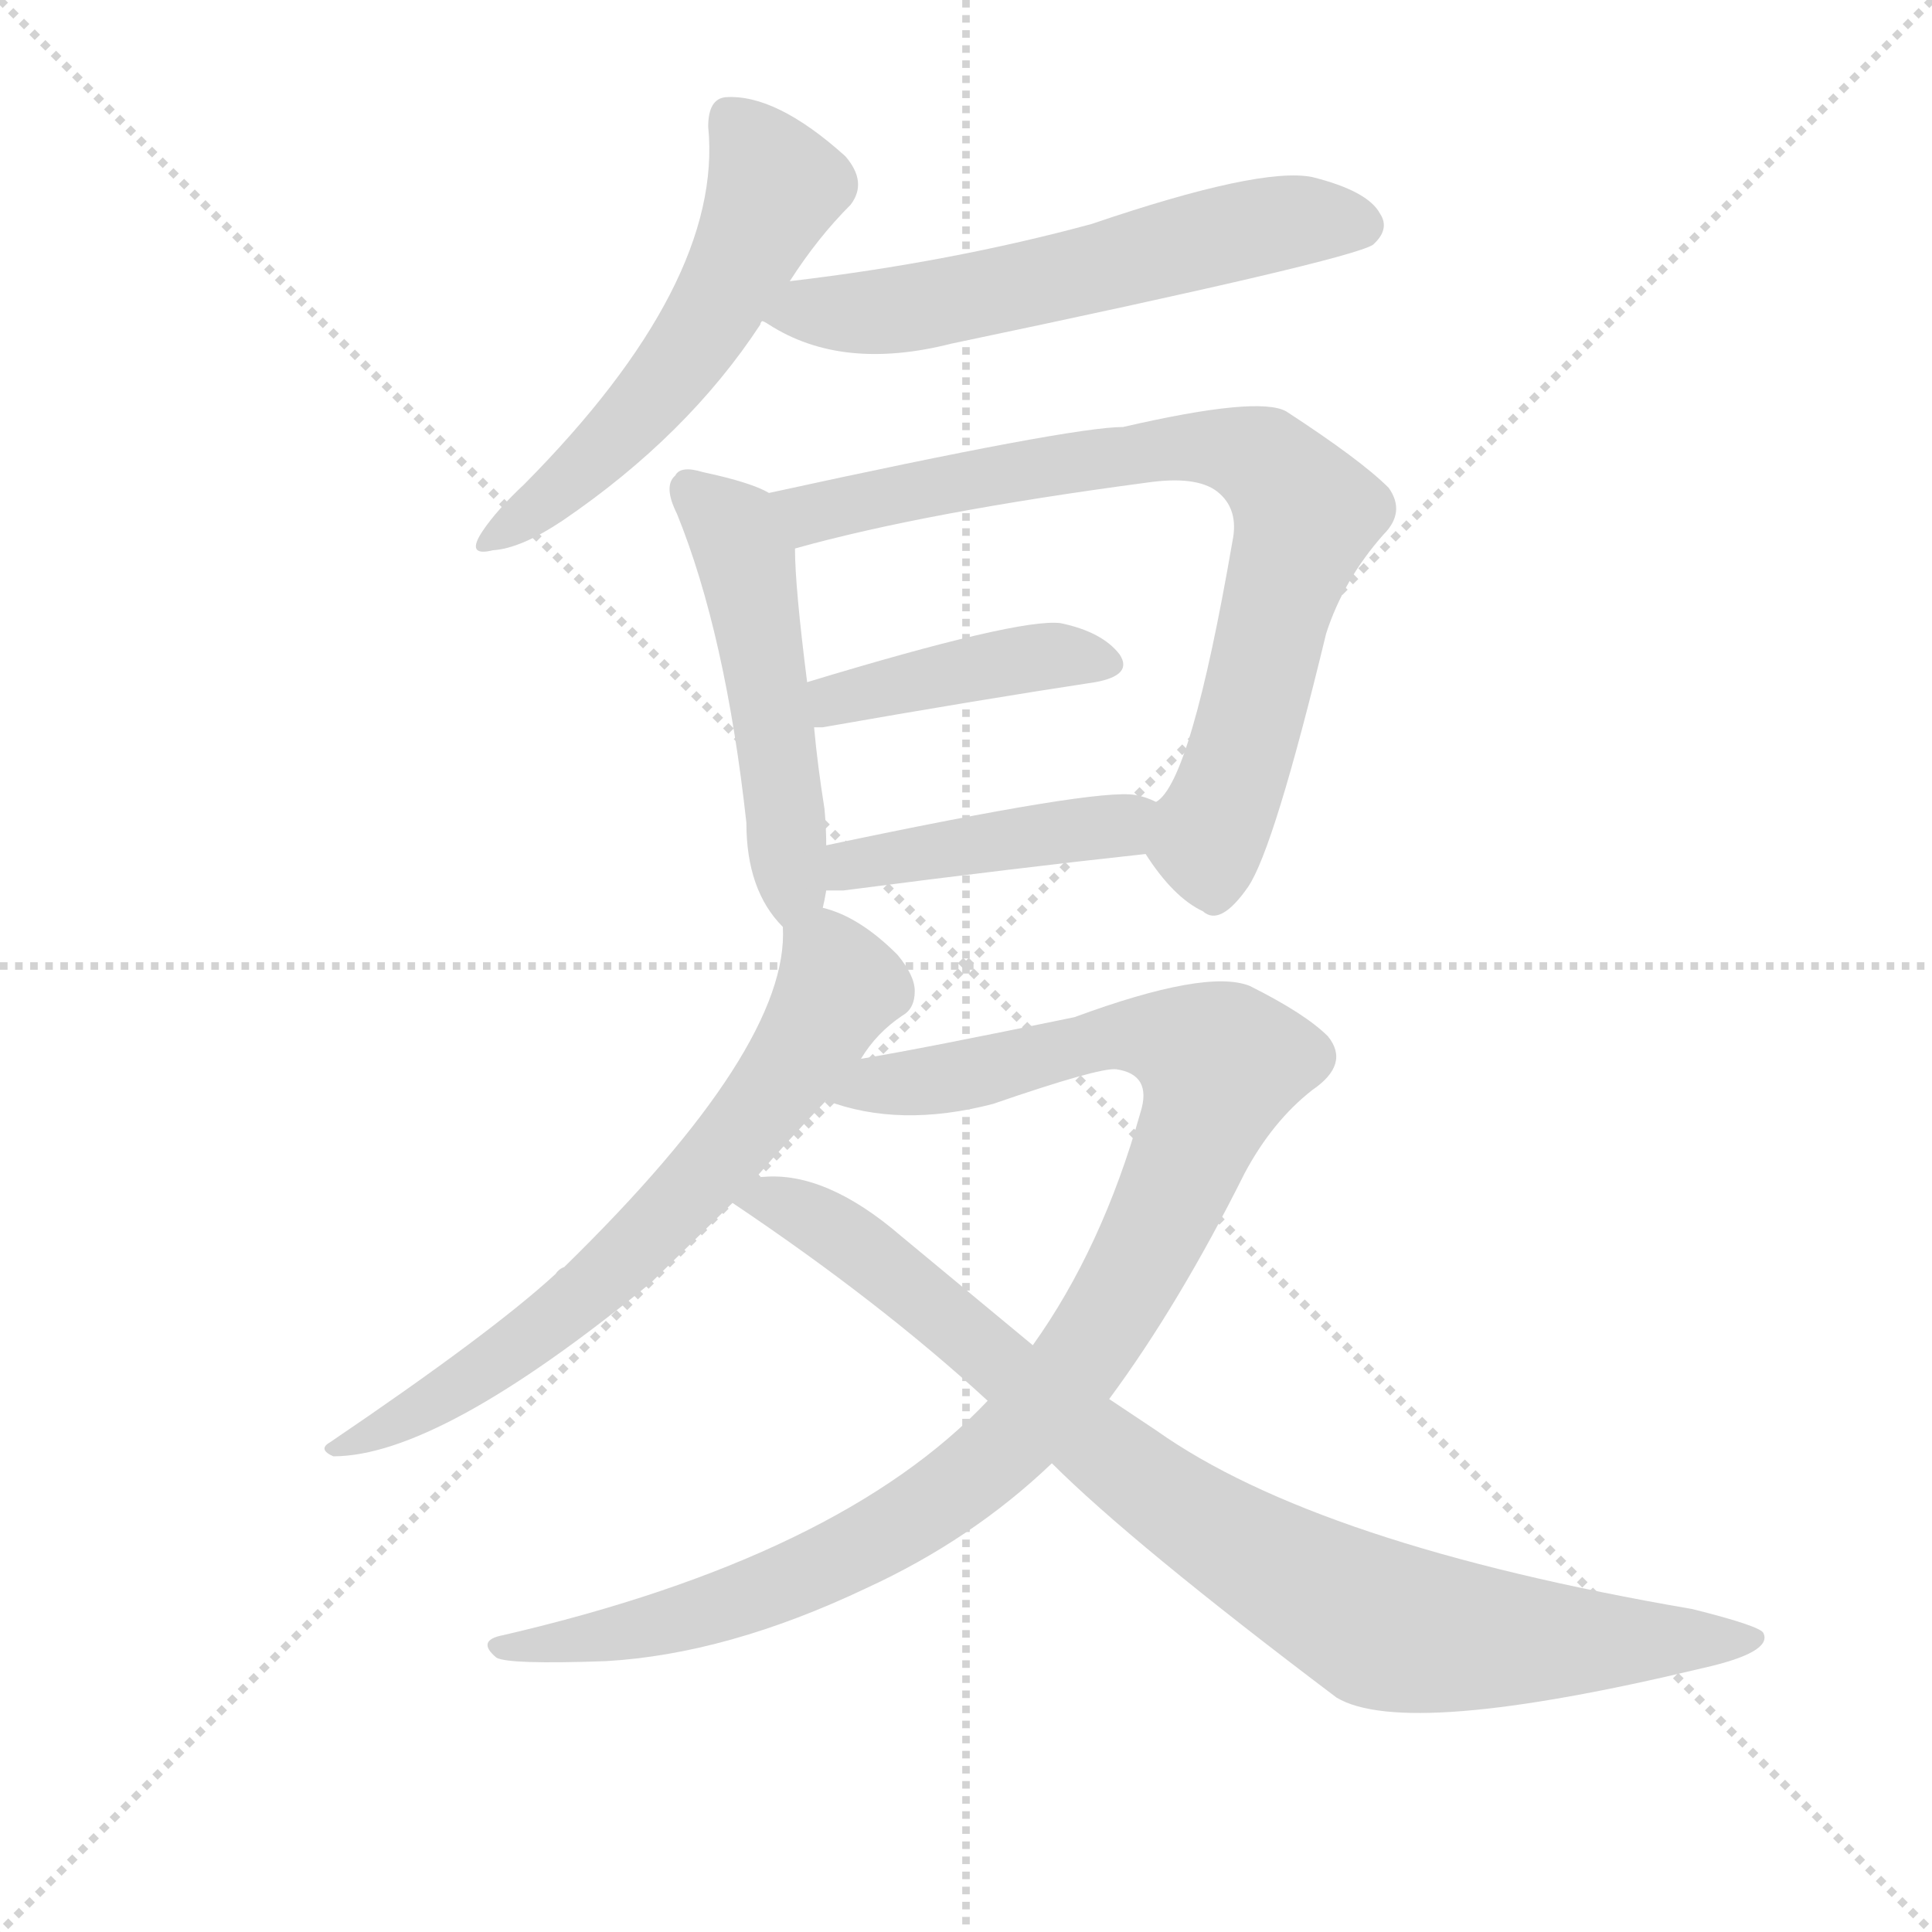 <svg version="1.1" viewBox="0 0 1024 1024" xmlns="http://www.w3.org/2000/svg">
  <g stroke="lightgray" stroke-dasharray="1,1" stroke-width="1" transform="scale(4, 4)">
    <line x1="0" y1="0" x2="256" y2="256"></line>
    <line x1="256" y1="0" x2="0" y2="256"></line>
    <line x1="128" y1="0" x2="128" y2="256"></line>
    <line x1="0" y1="128" x2="256" y2="128"></line>
  </g>
  <g transform="scale(0.92, -0.92) translate(60, -830)">
    <style type="text/css">
      
        @keyframes keyframes0 {
          from {
            stroke: blue;
            stroke-dashoffset: 561;
            stroke-width: 128;
          }
          65% {
            animation-timing-function: step-end;
            stroke: blue;
            stroke-dashoffset: 0;
            stroke-width: 128;
          }
          to {
            stroke: black;
            stroke-width: 1024;
          }
        }
        #make-me-a-hanzi-animation-0 {
          animation: keyframes0 0.707s both;
          animation-delay: 0s;
          animation-timing-function: linear;
        }
      
        @keyframes keyframes1 {
          from {
            stroke: blue;
            stroke-dashoffset: 602;
            stroke-width: 128;
          }
          66% {
            animation-timing-function: step-end;
            stroke: blue;
            stroke-dashoffset: 0;
            stroke-width: 128;
          }
          to {
            stroke: black;
            stroke-width: 1024;
          }
        }
        #make-me-a-hanzi-animation-1 {
          animation: keyframes1 0.74s both;
          animation-delay: 0.707s;
          animation-timing-function: linear;
        }
      
        @keyframes keyframes2 {
          from {
            stroke: blue;
            stroke-dashoffset: 511;
            stroke-width: 128;
          }
          62% {
            animation-timing-function: step-end;
            stroke: blue;
            stroke-dashoffset: 0;
            stroke-width: 128;
          }
          to {
            stroke: black;
            stroke-width: 1024;
          }
        }
        #make-me-a-hanzi-animation-2 {
          animation: keyframes2 0.666s both;
          animation-delay: 1.446s;
          animation-timing-function: linear;
        }
      
        @keyframes keyframes3 {
          from {
            stroke: blue;
            stroke-dashoffset: 795;
            stroke-width: 128;
          }
          72% {
            animation-timing-function: step-end;
            stroke: blue;
            stroke-dashoffset: 0;
            stroke-width: 128;
          }
          to {
            stroke: black;
            stroke-width: 1024;
          }
        }
        #make-me-a-hanzi-animation-3 {
          animation: keyframes3 0.897s both;
          animation-delay: 2.112s;
          animation-timing-function: linear;
        }
      
        @keyframes keyframes4 {
          from {
            stroke: blue;
            stroke-dashoffset: 425;
            stroke-width: 128;
          }
          58% {
            animation-timing-function: step-end;
            stroke: blue;
            stroke-dashoffset: 0;
            stroke-width: 128;
          }
          to {
            stroke: black;
            stroke-width: 1024;
          }
        }
        #make-me-a-hanzi-animation-4 {
          animation: keyframes4 0.596s both;
          animation-delay: 3.009s;
          animation-timing-function: linear;
        }
      
        @keyframes keyframes5 {
          from {
            stroke: blue;
            stroke-dashoffset: 438;
            stroke-width: 128;
          }
          59% {
            animation-timing-function: step-end;
            stroke: blue;
            stroke-dashoffset: 0;
            stroke-width: 128;
          }
          to {
            stroke: black;
            stroke-width: 1024;
          }
        }
        #make-me-a-hanzi-animation-5 {
          animation: keyframes5 0.606s both;
          animation-delay: 3.605s;
          animation-timing-function: linear;
        }
      
        @keyframes keyframes6 {
          from {
            stroke: blue;
            stroke-dashoffset: 692;
            stroke-width: 128;
          }
          69% {
            animation-timing-function: step-end;
            stroke: blue;
            stroke-dashoffset: 0;
            stroke-width: 128;
          }
          to {
            stroke: black;
            stroke-width: 1024;
          }
        }
        #make-me-a-hanzi-animation-6 {
          animation: keyframes6 0.813s both;
          animation-delay: 4.212s;
          animation-timing-function: linear;
        }
      
        @keyframes keyframes7 {
          from {
            stroke: blue;
            stroke-dashoffset: 1054;
            stroke-width: 128;
          }
          77% {
            animation-timing-function: step-end;
            stroke: blue;
            stroke-dashoffset: 0;
            stroke-width: 128;
          }
          to {
            stroke: black;
            stroke-width: 1024;
          }
        }
        #make-me-a-hanzi-animation-7 {
          animation: keyframes7 1.108s both;
          animation-delay: 5.025s;
          animation-timing-function: linear;
        }
      
        @keyframes keyframes8 {
          from {
            stroke: blue;
            stroke-dashoffset: 915;
            stroke-width: 128;
          }
          75% {
            animation-timing-function: step-end;
            stroke: blue;
            stroke-dashoffset: 0;
            stroke-width: 128;
          }
          to {
            stroke: black;
            stroke-width: 1024;
          }
        }
        #make-me-a-hanzi-animation-8 {
          animation: keyframes8 0.995s both;
          animation-delay: 6.132s;
          animation-timing-function: linear;
        }
      
    </style>
    
      <path d="M 395 668 Q 411 693 430 712 Q 440 725 427 740 Q 387 776 358 774 Q 348 773 348 757 Q 357 667 242 551 Q 226 536 218 524 Q 208 509 224 513 Q 240 514 264 530 Q 336 579 378 643 Q 378 644 379 645 L 395 668 Z" fill="lightgray"></path>
    
      <path d="M 379 645 Q 380 645 383 643 Q 425 616 488 632 Q 717 680 731 689 Q 741 698 735 707 Q 728 720 696 728 Q 666 734 569 701 Q 488 679 395 668 C 365 664 353 660 379 645 Z" fill="lightgray"></path>
    
      <path d="M 414 307 Q 415 311 416 317 L 416 343 Q 416 353 415 364 Q 411 389 409 411 L 405 437 Q 398 492 398 514 C 397 539 397 539 383 546 Q 373 552 345 558 Q 332 562 329 556 Q 322 550 330 534 Q 358 465 370 356 Q 370 317 391 296 C 408 277 408 278 414 307 Z" fill="lightgray"></path>
    
      <path d="M 600 338 Q 616 313 633 305 Q 643 296 659 319 Q 674 341 704 465 Q 714 496 737 522 Q 750 535 740 549 Q 724 565 681 593 Q 665 602 587 584 Q 557 584 383 546 C 354 540 369 506 398 514 Q 473 535 601 552 Q 629 556 641 547 Q 654 537 650 518 Q 626 379 606 368 C 592 349 592 349 600 338 Z" fill="lightgray"></path>
    
      <path d="M 409 411 L 414 411 Q 505 427 571 437 Q 593 441 585 453 Q 575 466 551 471 Q 527 474 405 437 C 376 428 379 410 409 411 Z" fill="lightgray"></path>
    
      <path d="M 416 317 L 426 317 Q 526 330 600 338 C 630 341 634 356 606 368 Q 600 371 594 372 Q 572 376 416 343 C 387 337 386 317 416 317 Z" fill="lightgray"></path>
    
      <path d="M 436 220 Q 445 235 460 245 Q 467 249 467 259 Q 467 268 457 280 Q 435 302 414 307 C 392 315 392 315 391 296 Q 395 227 265 100 Q 262 99 260 96 Q 223 62 130 -1 Q 123 -5 132 -9 Q 193 -9 315 91 L 362 137 L 375 151 Q 393 172 416 196 L 436 220 Z" fill="lightgray"></path>
    
      <path d="M 579 24 Q 619 78 657 154 Q 673 184 696 202 Q 718 217 705 233 Q 692 246 660 262 Q 635 272 559 244 Q 472 226 436 220 C 406 215 387 204 416 196 Q 458 180 512 194 Q 573 215 583 214 Q 604 211 597 189 Q 575 111 535 55 L 509 23 Q 424 -67 230 -112 Q 214 -115 226 -125 Q 233 -129 289 -127 Q 359 -123 439 -85 Q 500 -57 546 -13 L 579 24 Z" fill="lightgray"></path>
    
      <path d="M 546 -13 Q 592 -59 710 -148 Q 750 -172 921 -131 Q 961 -122 956 -111 Q 955 -107 915 -97 Q 699 -60 606 6 L 579 24 L 535 55 L 459 118 Q 416 155 380 152 Q 377 152 375 151 C 345 150 343 150 362 137 Q 447 80 509 23 L 546 -13 Z" fill="lightgray"></path>
    
    
      <clipPath id="make-me-a-hanzi-clip-0">
        <path d="M 395 668 Q 411 693 430 712 Q 440 725 427 740 Q 387 776 358 774 Q 348 773 348 757 Q 357 667 242 551 Q 226 536 218 524 Q 208 509 224 513 Q 240 514 264 530 Q 336 579 378 643 Q 378 644 379 645 L 395 668 Z"></path>
      </clipPath>
      <path clip-path="url(#make-me-a-hanzi-clip-0)" d="M 361 761 L 386 721 L 346 641 L 284 567 L 228 522" fill="none" id="make-me-a-hanzi-animation-0" stroke-dasharray="433 866" stroke-linecap="round"></path>
    
      <clipPath id="make-me-a-hanzi-clip-1">
        <path d="M 379 645 Q 380 645 383 643 Q 425 616 488 632 Q 717 680 731 689 Q 741 698 735 707 Q 728 720 696 728 Q 666 734 569 701 Q 488 679 395 668 C 365 664 353 660 379 645 Z"></path>
      </clipPath>
      <path clip-path="url(#make-me-a-hanzi-clip-1)" d="M 384 650 L 459 651 L 684 703 L 724 700" fill="none" id="make-me-a-hanzi-animation-1" stroke-dasharray="474 948" stroke-linecap="round"></path>
    
      <clipPath id="make-me-a-hanzi-clip-2">
        <path d="M 414 307 Q 415 311 416 317 L 416 343 Q 416 353 415 364 Q 411 389 409 411 L 405 437 Q 398 492 398 514 C 397 539 397 539 383 546 Q 373 552 345 558 Q 332 562 329 556 Q 322 550 330 534 Q 358 465 370 356 Q 370 317 391 296 C 408 277 408 278 414 307 Z"></path>
      </clipPath>
      <path clip-path="url(#make-me-a-hanzi-clip-2)" d="M 338 548 L 362 525 L 370 508 L 393 357 L 393 307" fill="none" id="make-me-a-hanzi-animation-2" stroke-dasharray="383 766" stroke-linecap="round"></path>
    
      <clipPath id="make-me-a-hanzi-clip-3">
        <path d="M 600 338 Q 616 313 633 305 Q 643 296 659 319 Q 674 341 704 465 Q 714 496 737 522 Q 750 535 740 549 Q 724 565 681 593 Q 665 602 587 584 Q 557 584 383 546 C 354 540 369 506 398 514 Q 473 535 601 552 Q 629 556 641 547 Q 654 537 650 518 Q 626 379 606 368 C 592 349 592 349 600 338 Z"></path>
      </clipPath>
      <path clip-path="url(#make-me-a-hanzi-clip-3)" d="M 397 546 L 412 534 L 602 572 L 646 571 L 668 564 L 692 534 L 656 399 L 635 346 L 640 323" fill="none" id="make-me-a-hanzi-animation-3" stroke-dasharray="667 1334" stroke-linecap="round"></path>
    
      <clipPath id="make-me-a-hanzi-clip-4">
        <path d="M 409 411 L 414 411 Q 505 427 571 437 Q 593 441 585 453 Q 575 466 551 471 Q 527 474 405 437 C 376 428 379 410 409 411 Z"></path>
      </clipPath>
      <path clip-path="url(#make-me-a-hanzi-clip-4)" d="M 412 418 L 443 434 L 513 448 L 554 453 L 575 447" fill="none" id="make-me-a-hanzi-animation-4" stroke-dasharray="297 594" stroke-linecap="round"></path>
    
      <clipPath id="make-me-a-hanzi-clip-5">
        <path d="M 416 317 L 426 317 Q 526 330 600 338 C 630 341 634 356 606 368 Q 600 371 594 372 Q 572 376 416 343 C 387 337 386 317 416 317 Z"></path>
      </clipPath>
      <path clip-path="url(#make-me-a-hanzi-clip-5)" d="M 421 324 L 455 338 L 585 354 L 597 362" fill="none" id="make-me-a-hanzi-animation-5" stroke-dasharray="310 620" stroke-linecap="round"></path>
    
      <clipPath id="make-me-a-hanzi-clip-6">
        <path d="M 436 220 Q 445 235 460 245 Q 467 249 467 259 Q 467 268 457 280 Q 435 302 414 307 C 392 315 392 315 391 296 Q 395 227 265 100 Q 262 99 260 96 Q 223 62 130 -1 Q 123 -5 132 -9 Q 193 -9 315 91 L 362 137 L 375 151 Q 393 172 416 196 L 436 220 Z"></path>
      </clipPath>
      <path clip-path="url(#make-me-a-hanzi-clip-6)" d="M 400 291 L 417 277 L 422 258 L 391 208 L 342 148 L 295 99 L 248 61 L 184 18 L 136 -4" fill="none" id="make-me-a-hanzi-animation-6" stroke-dasharray="564 1128" stroke-linecap="round"></path>
    
      <clipPath id="make-me-a-hanzi-clip-7">
        <path d="M 579 24 Q 619 78 657 154 Q 673 184 696 202 Q 718 217 705 233 Q 692 246 660 262 Q 635 272 559 244 Q 472 226 436 220 C 406 215 387 204 416 196 Q 458 180 512 194 Q 573 215 583 214 Q 604 211 597 189 Q 575 111 535 55 L 509 23 Q 424 -67 230 -112 Q 214 -115 226 -125 Q 233 -129 289 -127 Q 359 -123 439 -85 Q 500 -57 546 -13 L 579 24 Z"></path>
      </clipPath>
      <path clip-path="url(#make-me-a-hanzi-clip-7)" d="M 424 200 L 500 211 L 575 233 L 613 231 L 643 217 L 618 146 L 584 79 L 547 27 L 502 -18 L 436 -62 L 378 -88 L 276 -117 L 231 -119" fill="none" id="make-me-a-hanzi-animation-7" stroke-dasharray="926 1852" stroke-linecap="round"></path>
    
      <clipPath id="make-me-a-hanzi-clip-8">
        <path d="M 546 -13 Q 592 -59 710 -148 Q 750 -172 921 -131 Q 961 -122 956 -111 Q 955 -107 915 -97 Q 699 -60 606 6 L 579 24 L 535 55 L 459 118 Q 416 155 380 152 Q 377 152 375 151 C 345 150 343 150 362 137 Q 447 80 509 23 L 546 -13 Z"></path>
      </clipPath>
      <path clip-path="url(#make-me-a-hanzi-clip-8)" d="M 371 135 L 386 138 L 416 125 L 615 -35 L 731 -104 L 820 -115 L 951 -114" fill="none" id="make-me-a-hanzi-animation-8" stroke-dasharray="787 1574" stroke-linecap="round"></path>
    
  </g>
</svg>